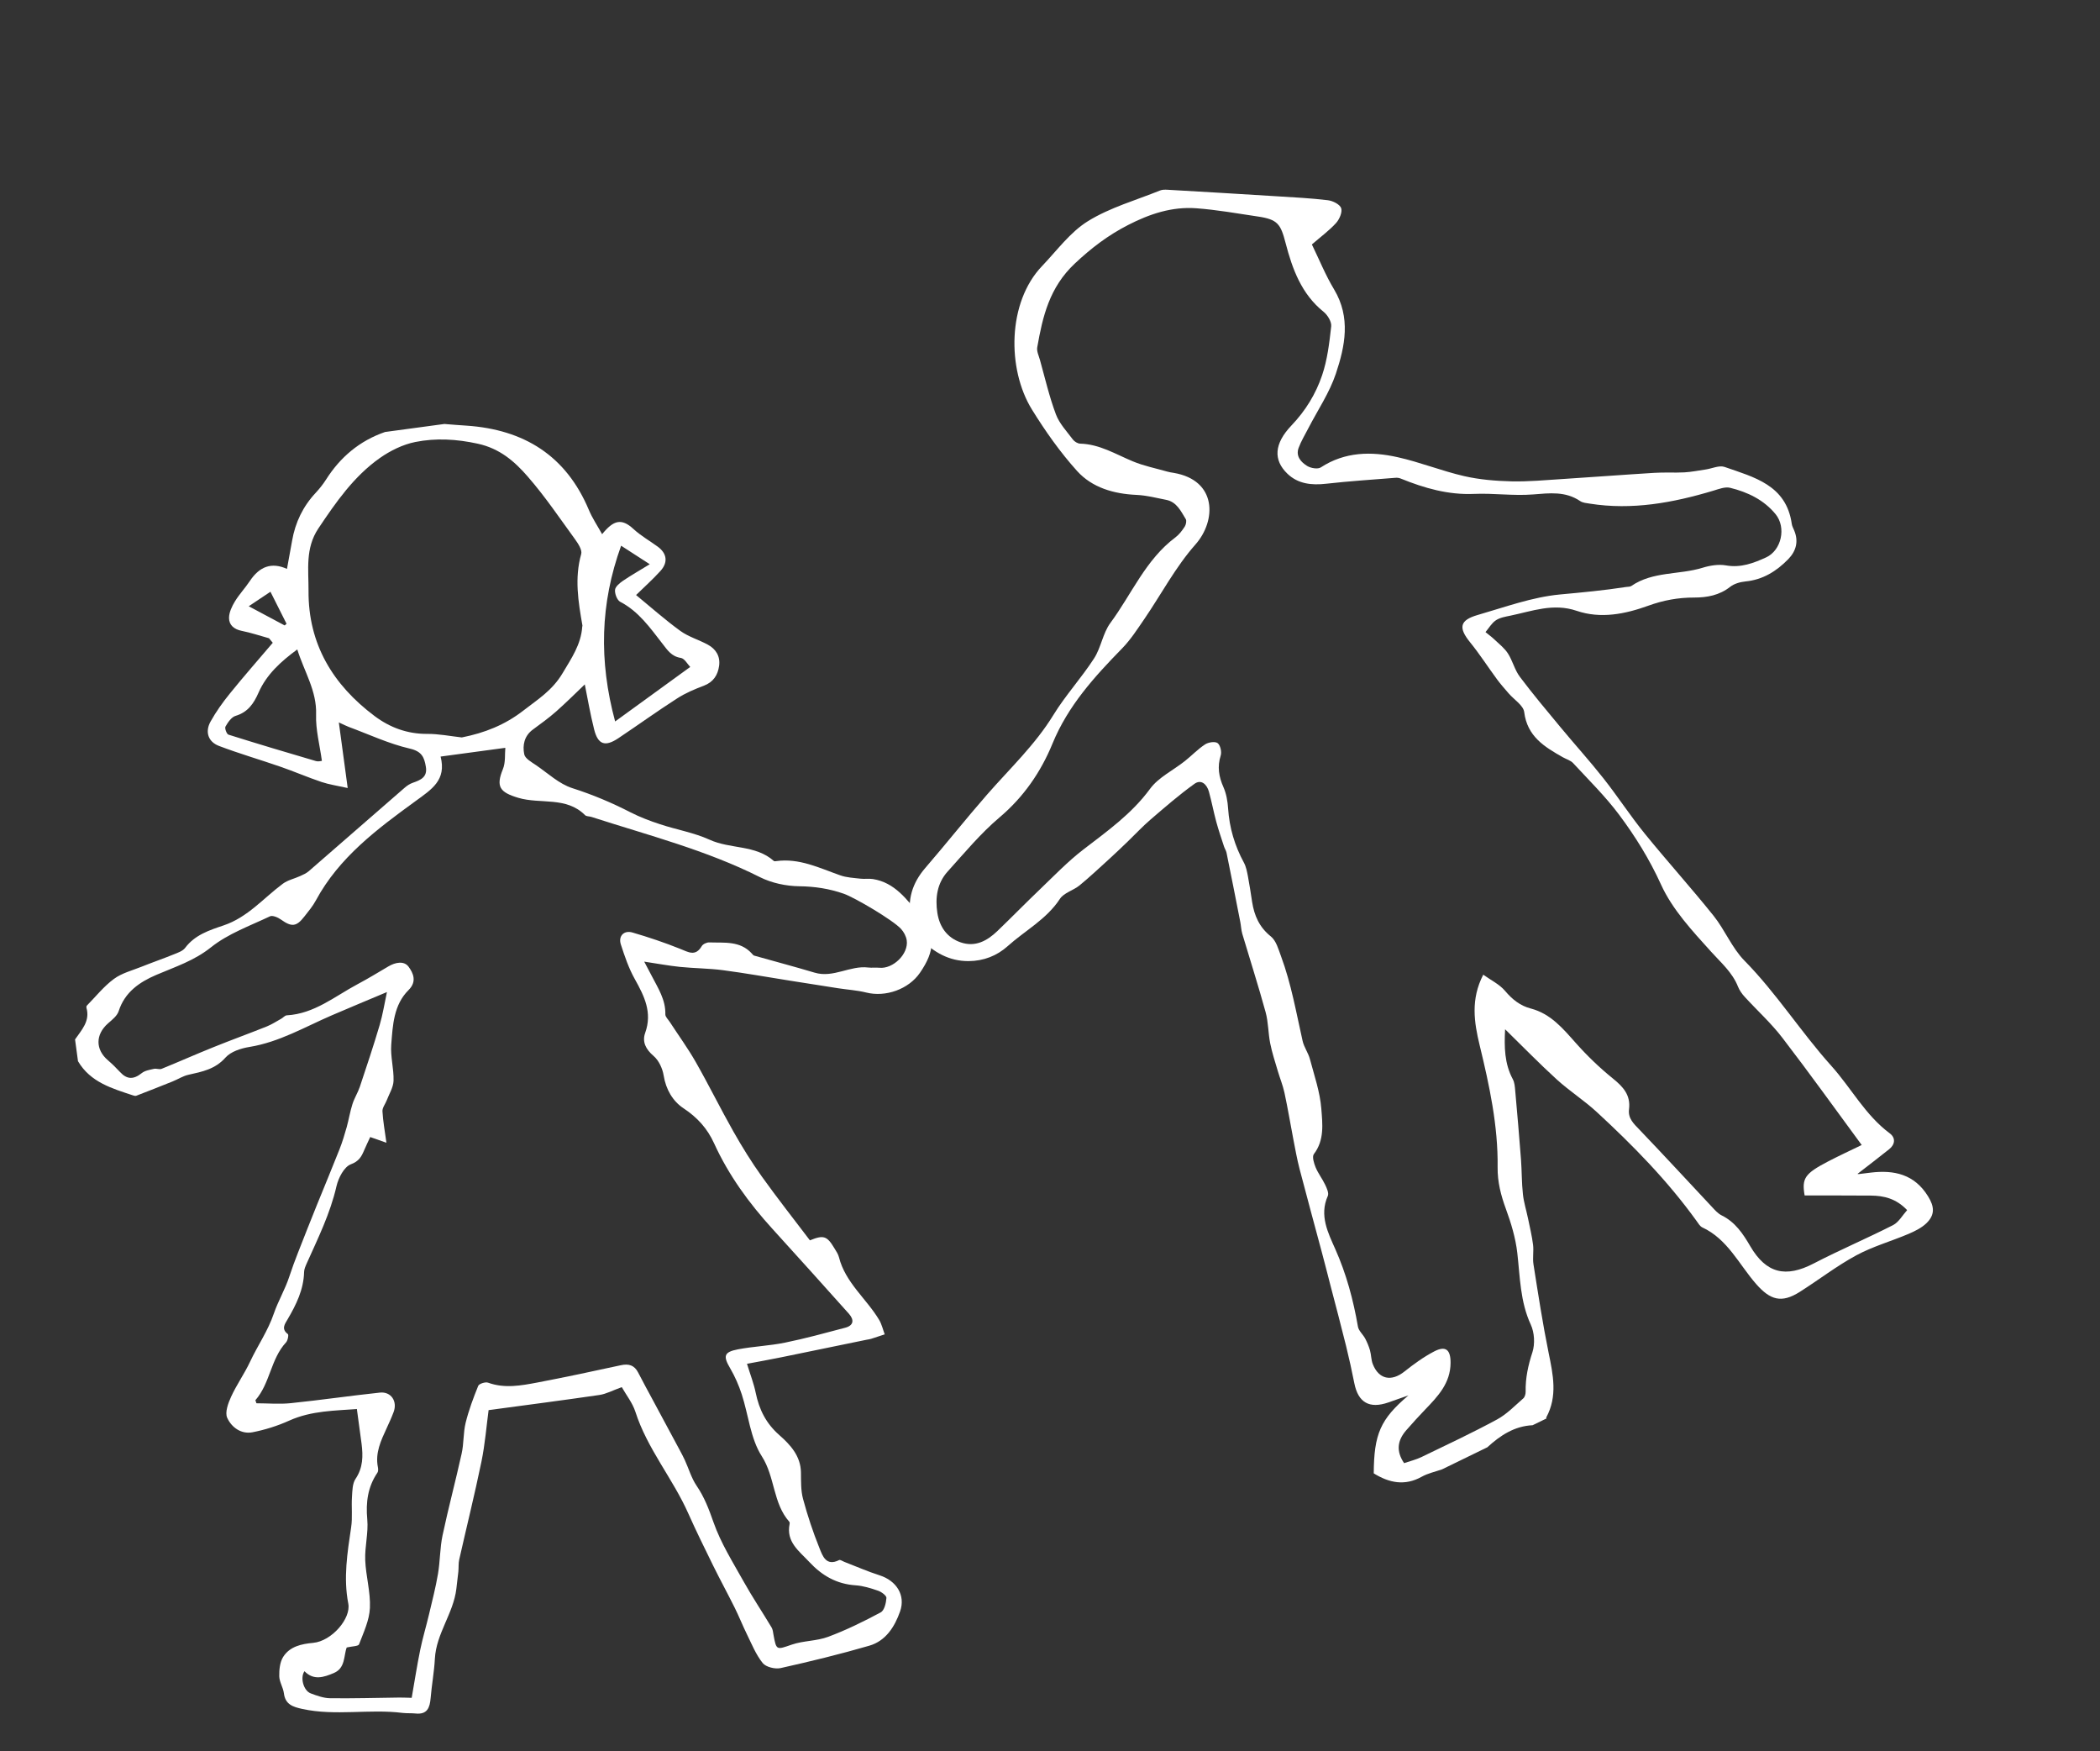<svg width="475" height="396" viewBox="0 0 475 396" fill="none" xmlns="http://www.w3.org/2000/svg">
<rect x="0" y="0" width="475" height="396" fill="#333333" stroke="none"/>
<path d="M208.201 212.305C211.213 215.331 214.653 217.364 219.098 217.339C222.477 217.319 225.49 216.137 227.899 213.979C231.851 210.427 236.703 207.907 239.749 203.256C240.668 201.867 242.809 201.352 244.2 200.203C246.55 198.274 248.764 196.183 251.005 194.149C252.398 192.886 253.751 191.571 255.121 190.261C256.826 188.617 258.452 186.869 260.249 185.324C263.483 182.55 266.711 179.736 270.172 177.252C271.712 176.145 272.994 177.375 273.453 179.048C274.068 181.274 274.493 183.549 275.095 185.781C275.61 187.684 276.25 189.555 276.868 191.437C277.024 191.903 277.323 192.342 277.427 192.819C278.488 198.037 279.521 203.255 280.541 208.478C280.716 209.363 280.742 210.292 280.991 211.155C282.75 217.074 284.641 222.943 286.273 228.896C286.893 231.162 286.846 233.61 287.305 235.925C287.731 238.057 288.421 240.146 289.037 242.229C289.52 243.863 290.18 245.452 290.536 247.119C291.282 250.579 291.856 254.066 292.526 257.548C292.963 259.817 293.371 262.087 293.945 264.318C295.58 270.597 297.295 276.837 298.97 283.111C299.656 285.659 300.301 288.212 300.958 290.759C302.141 295.29 303.346 299.81 304.47 304.37C305.159 307.158 305.774 309.969 306.336 312.79C307.205 317.175 309.751 318.631 314.05 317.136C315.348 316.674 316.653 316.224 318.584 315.54C312.215 320.94 310.785 324.29 310.728 333.176C314.212 335.331 317.751 336.075 321.58 333.939C322.979 333.157 324.632 332.809 326.178 332.269L336.421 327.28C339.345 324.6 342.544 322.485 346.664 322.29L349.783 320.771C349.772 320.69 349.721 320.587 349.751 320.53C352.351 315.725 351.293 310.862 350.275 305.88C348.93 299.26 347.912 292.58 346.859 285.917C346.627 284.476 346.945 282.937 346.764 281.484C346.509 279.469 346.029 277.491 345.619 275.508C345.241 273.681 344.663 271.88 344.469 270.049C344.184 267.448 344.227 264.817 344.035 262.2C343.643 257.012 343.189 251.841 342.729 246.659C342.652 245.769 342.587 244.788 342.176 244.032C340.291 240.514 340.23 236.763 340.44 232.752C344.407 236.626 348.178 240.509 352.169 244.143C355.031 246.743 358.333 248.844 361.177 251.467C369.375 259.029 377.179 266.982 383.735 276.085C384.12 276.611 384.497 277.297 385.033 277.55C390.769 280.205 393.332 285.904 397.195 290.327C400.402 293.987 402.943 294.76 407.069 292.151C411.368 289.429 415.43 286.28 419.881 283.87C423.612 281.853 427.798 280.684 431.726 279.013C433.141 278.409 434.608 277.68 435.701 276.648C437.712 274.727 437.553 272.85 436.109 270.529C433.041 265.547 428.458 264.527 423.131 265.168C422.23 265.278 421.336 265.4 420.43 265.499C420.292 265.509 420.133 265.445 420.161 265.445C422.498 263.636 424.916 261.788 427.305 259.882C428.691 258.779 428.791 257.289 427.449 256.288C421.893 252.162 418.716 246.02 414.239 241.04C407.343 233.372 401.837 224.613 394.588 217.245C391.741 214.352 390.153 210.275 387.578 207.065C382.53 200.765 377.101 194.765 372.007 188.487C368.735 184.46 365.902 180.077 362.676 175.999C359.553 172.043 356.17 168.313 352.954 164.43C349.845 160.68 346.703 156.947 343.779 153.05C342.608 151.495 342.141 149.425 341.081 147.774C340.319 146.59 339.136 145.654 338.086 144.667C337.439 144.041 336.7 143.517 336.007 142.941C336.772 142.027 337.395 140.91 338.352 140.272C339.263 139.658 340.502 139.453 341.615 139.225C346.556 138.202 351.34 136.328 356.615 138.124C362.078 139.985 367.61 138.859 372.84 136.967C376.254 135.732 379.628 135.116 383.207 135.127C386.14 135.125 388.911 134.617 391.341 132.705C392.258 131.987 393.597 131.607 394.778 131.488C398.71 131.113 401.804 129.192 404.465 126.469C406.281 124.614 406.887 122.379 405.789 119.861C405.593 119.4 405.345 118.95 405.281 118.468C404.037 109.659 396.74 107.921 390.078 105.588C388.862 105.168 387.228 105.964 385.777 106.171C384.183 106.406 382.587 106.726 380.994 106.818C378.731 106.936 376.447 106.779 374.183 106.926C367.283 107.348 360.394 107.88 353.488 108.32C349.619 108.563 345.744 108.939 341.885 108.851C338.294 108.759 334.649 108.467 331.151 107.66C326.082 106.491 321.204 104.516 316.141 103.388C310.163 102.049 304.211 102.138 298.753 105.696C298.061 106.147 296.518 105.872 295.697 105.387C294.28 104.522 293.038 103.173 293.738 101.277C294.303 99.746 295.176 98.323 295.928 96.857C298.047 92.758 300.708 88.837 302.158 84.507C304.246 78.269 305.568 71.805 301.763 65.455C299.818 62.223 298.392 58.681 296.735 55.28C298.809 53.485 300.677 52.118 302.206 50.432C302.964 49.592 303.661 47.983 303.361 47.073C303.071 46.216 301.469 45.413 300.365 45.28C296.521 44.813 292.657 44.627 288.793 44.384C280.568 43.868 272.342 43.382 264.11 42.912C263.538 42.877 262.908 42.87 262.408 43.071C256.911 45.292 251.047 46.936 246.081 50.012C242.065 52.496 239.064 56.654 235.714 60.155C227.84 68.37 227.775 83.466 233.397 92.582C236.42 97.472 239.788 102.251 243.63 106.513C247.047 110.284 251.914 111.679 257.055 111.914C259.31 112.014 261.556 112.589 263.779 113.032C266.174 113.506 267.105 115.592 268.21 117.393C268.442 117.78 268.261 118.638 267.971 119.093C267.389 119.975 266.711 120.891 265.874 121.513C259.13 126.552 255.98 134.35 251.163 140.862C249.445 143.182 249.047 146.457 247.46 148.9C244.6 153.317 240.988 157.245 238.242 161.721C234.087 168.481 228.377 173.831 223.24 179.714C218.486 185.154 213.998 190.821 209.283 196.285C206.335 199.704 205.17 203.51 206.05 207.946L208.223 212.408L208.201 212.305ZM317.628 330.913C315.674 328.071 316.144 325.674 318.055 323.459C319.451 321.851 320.892 320.279 322.373 318.73C325.249 315.746 328.078 312.784 328.105 308.192C328.122 305.216 327.015 304.229 324.361 305.622C321.978 306.868 319.763 308.489 317.656 310.158C314.719 312.487 311.883 311.929 310.519 308.485C310.133 307.517 310.167 306.388 309.879 305.358C309.618 304.444 309.232 303.534 308.793 302.692C308.298 301.763 307.321 300.955 307.153 299.996C306.105 293.958 304.552 288.138 302.035 282.474C300.415 278.827 298.362 274.848 300.335 270.449C300.622 269.81 300.111 268.675 299.724 267.879C299.084 266.536 298.145 265.339 297.579 263.974C297.199 263.047 296.749 261.568 297.178 260.988C299.609 257.821 299.134 254.129 298.869 250.72C298.574 246.927 297.275 243.209 296.291 239.494C295.915 238.079 294.96 236.819 294.641 235.405C293.196 228.99 292.068 222.492 289.779 216.303C289.182 214.697 288.668 212.736 287.452 211.759C284.837 209.666 283.705 207.051 283.214 203.938C282.912 202.002 282.633 200.055 282.262 198.124C282.054 197.084 281.859 195.981 281.358 195.07C279.276 191.234 278.072 187.184 277.787 182.829C277.677 181.199 277.39 179.499 276.739 178.018C275.68 175.638 275.306 173.381 276.116 170.833C276.37 170.01 276.029 168.492 275.409 168.038C274.818 167.613 273.321 167.843 272.577 168.334C270.934 169.405 269.557 170.875 268.005 172.102C265.356 174.206 262.036 175.78 260.12 178.396C255.959 184.061 250.429 187.968 244.999 192.139C241.52 194.818 238.442 198.03 235.257 201.079C231.991 204.196 228.838 207.43 225.578 210.559C223.266 212.769 220.577 214.236 217.289 213.099C214.195 212.038 212.506 209.566 212.021 206.435C211.503 203.064 211.959 199.732 214.327 197.109C218.119 192.908 221.775 188.488 226.072 184.854C231.54 180.236 235.438 174.557 238.054 168.175C241.573 159.585 247.535 153.057 253.823 146.613C255.743 144.651 257.261 142.271 258.829 139.995C262.686 134.349 265.919 128.181 270.412 123.111C275.166 117.728 275.323 108.579 265.447 106.927C264.967 106.847 264.464 106.778 263.995 106.636C261.397 105.89 258.704 105.362 256.217 104.319C252.343 102.711 248.717 100.44 244.331 100.323C243.77 100.311 243.041 99.867 242.69 99.41C241.305 97.56 239.615 95.787 238.833 93.686C237.337 89.707 236.38 85.522 235.229 81.404C234.969 80.461 234.452 79.429 234.615 78.536C235.845 71.532 237.374 64.995 243.096 59.611C246.864 56.064 250.661 53.187 255.185 50.869C260.072 48.36 265.099 46.696 270.576 47.095C275.258 47.439 279.895 48.276 284.545 48.964C289.012 49.627 289.672 50.66 290.799 54.99C292.317 60.827 294.376 66.486 299.384 70.509C300.293 71.236 301.223 72.766 301.104 73.808C300.69 77.547 300.236 81.378 299.033 84.903C297.613 89.09 295.308 92.866 292.132 96.196C288.151 100.361 288.001 104.029 291.179 107.103C293.602 109.446 296.675 109.761 299.955 109.39C305.178 108.8 310.427 108.468 315.661 108.044C316.056 108.009 316.502 108.077 316.862 108.23C322.168 110.381 327.554 111.937 333.398 111.687C337.833 111.495 342.317 112.164 346.73 111.811C350.502 111.515 354.074 111.044 357.432 113.317C358.007 113.708 358.848 113.769 359.574 113.886C369.159 115.408 378.408 113.698 387.541 110.961C388.77 110.591 390.19 110.027 391.339 110.309C395.298 111.276 398.976 113.037 401.619 116.272C404.087 119.292 402.944 124.457 399.475 126.047C396.644 127.34 393.753 128.449 390.402 127.856C388.704 127.556 386.754 127.878 385.071 128.399C379.78 130.02 373.855 129.169 369 132.504C368.689 132.713 368.202 132.679 367.789 132.737C362.839 133.508 357.852 133.969 352.864 134.43C346.558 135.019 340.391 137.296 334.234 139.069C330.128 140.256 329.848 141.962 332.542 145.271C334.716 147.95 336.578 150.866 338.624 153.635C339.433 154.739 340.357 155.759 341.251 156.806C342.464 158.213 344.576 159.509 344.762 161.031C345.447 166.56 349.382 168.908 353.512 171.248C354.298 171.692 355.264 171.949 355.842 172.581C359.368 176.398 363.107 180.069 366.206 184.209C369.881 189.123 373.102 194.302 375.71 200.036C378.267 205.666 382.797 210.521 387.03 215.206C389.297 217.726 391.842 219.881 393.128 223.135C393.458 223.958 394.012 224.744 394.618 225.404C397.452 228.503 400.609 231.359 403.149 234.673C409.264 242.636 415.119 250.797 421.1 258.924C418.66 260.113 416.043 261.317 413.487 262.647C408.208 265.404 407.523 266.452 408.19 270.335C413.19 270.339 418.196 270.325 423.184 270.363C426.128 270.385 428.876 271.028 431.377 273.648C430.341 274.794 429.495 276.362 428.2 277.036C422.277 280.049 416.153 282.648 410.264 285.702C403.903 289.014 399.492 287.968 395.891 281.804C394.252 278.994 392.496 276.354 389.423 274.841C388.58 274.424 387.877 273.625 387.214 272.907C381.76 267.09 376.352 261.222 370.846 255.473C369.548 254.123 368.208 252.921 368.468 250.854C368.883 247.613 367.114 245.736 364.767 243.841C361.783 241.428 358.991 238.737 356.442 235.87C353.512 232.576 350.761 229.237 346.225 228.051C343.876 227.44 342.074 226.022 340.455 224.1C339.169 222.572 337.185 221.627 335.496 220.41C332.619 225.991 333.428 231.161 334.684 236.369C336.887 245.453 338.867 254.574 338.748 263.976C338.711 267.29 339.484 270.28 340.611 273.354C341.794 276.573 342.816 279.955 343.201 283.348C343.824 288.837 343.845 294.347 346.252 299.551C347.077 301.332 347.224 303.914 346.622 305.776C345.654 308.73 345.025 311.619 345.087 314.698C345.099 315.22 344.904 315.929 344.54 316.235C342.617 317.899 340.811 319.806 338.612 320.991C333.044 324.003 327.297 326.703 321.589 329.455C320.288 330.089 318.847 330.434 317.652 330.845L317.628 330.913Z" fill="white"/>
<path d="M17.657 239.996C20.459 244.744 25.342 246.129 30.109 247.711C30.338 247.784 30.633 247.861 30.83 247.782C33.558 246.727 36.286 245.66 38.997 244.568C40.224 244.079 41.375 243.315 42.632 243.041C45.72 242.352 48.659 241.799 51.005 239.152C52.206 237.799 54.499 237.062 56.41 236.752C63.157 235.658 68.941 232.236 75.052 229.597C79.073 227.863 83.128 226.188 87.522 224.339C86.973 226.886 86.588 229.397 85.869 231.825C84.484 236.504 82.937 241.14 81.389 245.764C80.937 247.107 80.145 248.327 79.72 249.679C79.174 251.384 78.898 253.169 78.419 254.89C77.946 256.56 77.448 258.232 76.812 259.846C75.137 264.098 73.367 268.324 71.65 272.557C70.931 274.324 70.215 276.103 69.523 277.88C68.144 281.458 66.643 284.988 65.454 288.631C64.504 291.555 62.89 294.259 61.954 297C60.603 300.976 58.28 304.267 56.564 307.93C55.289 310.653 53.516 313.132 52.268 315.864C51.599 317.326 50.833 319.41 51.399 320.628C52.357 322.739 54.532 324.386 57.116 323.882C59.939 323.332 62.768 322.445 65.389 321.262C70.509 318.951 75.887 319.027 80.721 318.62C81.113 321.518 81.461 323.996 81.783 326.476C82.133 329.251 82.127 331.893 80.425 334.414C79.713 335.468 79.7 337.088 79.615 338.472C79.46 340.771 79.765 343.125 79.424 345.385C78.569 351.118 77.65 356.848 78.779 362.624C79.44 365.979 75.038 371.117 70.835 371.504C68.203 371.744 65.537 372.311 64.048 374.687C63.303 375.875 63.134 377.594 63.165 379.065C63.197 380.356 64.051 381.599 64.215 382.911C64.532 385.444 66.246 385.976 68.34 386.444C75.871 388.093 83.507 386.4 91.059 387.347C92.032 387.462 93.029 387.378 94 387.48C96.65 387.756 97.224 386.164 97.407 383.978C97.652 381.006 98.211 378.057 98.365 375.084C98.67 369.399 102.545 364.862 103.219 359.321C103.379 358.018 103.539 356.714 103.674 355.415C103.77 354.496 103.668 353.551 103.872 352.669C105.538 345.285 107.366 337.944 108.898 330.527C109.718 326.545 110.031 322.451 110.518 318.877C118.991 317.732 127.292 316.661 135.575 315.451C137.11 315.231 138.554 314.427 140.639 313.679C141.659 315.483 143.074 317.247 143.721 319.256C146.403 327.619 152.174 334.334 155.689 342.248C157.454 346.216 159.376 350.099 161.286 353.996C162.872 357.212 164.591 360.359 166.19 363.573C167.149 365.502 167.937 367.505 168.883 369.436C170.005 371.705 170.953 374.127 172.509 376.066C173.24 376.977 175.313 377.486 176.557 377.214C183.299 375.707 190.012 374.075 196.645 372.143C200.365 371.058 202.378 367.86 203.6 364.368C204.867 360.727 202.769 357.451 198.956 356.231C196.24 355.369 193.611 354.197 190.937 353.173C190.556 353.03 190.053 352.658 189.811 352.781C186.832 354.284 186.044 351.802 185.341 350.046C183.883 346.437 182.656 342.719 181.645 338.972C181.128 337.061 181.194 334.968 181.166 332.94C181.101 329.207 178.715 326.669 176.292 324.537C173.27 321.89 171.721 318.76 170.939 314.982C170.514 312.89 169.726 310.887 168.963 308.401C171.436 307.937 174.088 307.462 176.731 306.924C183.176 305.612 189.618 304.276 196.062 302.951C196.388 302.881 196.722 302.862 197.031 302.756C198.061 302.435 199.086 302.077 200.115 301.743C199.71 300.659 199.448 299.49 198.875 298.506C195.998 293.678 191.215 290.066 189.763 284.294C189.589 283.58 189.126 282.931 188.741 282.284C187.054 279.469 186.296 279.222 183.194 280.483C179.559 275.693 175.813 270.943 172.303 266.032C169.974 262.774 167.855 259.345 165.885 255.871C162.945 250.676 160.306 245.31 157.355 240.13C155.576 237.018 153.448 234.095 151.489 231.084C151.129 230.525 150.48 229.939 150.495 229.38C150.578 226.068 148.839 223.442 147.42 220.696C146.932 219.765 146.442 218.821 145.715 217.457C148.619 217.893 151.193 218.373 153.778 218.645C157.004 218.973 160.277 218.971 163.502 219.389C168.506 220.046 173.49 220.939 178.473 221.728C182.161 222.317 185.848 222.893 189.535 223.469C191.662 223.803 193.838 223.923 195.927 224.443C200.305 225.547 205.516 223.717 208.089 219.977C211.516 214.996 211.71 211.358 208.048 206.947C205.173 203.478 202.432 199.563 197.424 198.778C196.513 198.642 195.566 198.809 194.646 198.7C193.095 198.521 191.482 198.454 190.041 197.937C185.329 196.283 180.764 193.987 175.523 194.735C175.358 194.757 175.129 194.788 175.039 194.696C170.893 191.011 165.212 192.038 160.511 189.89C156.982 188.283 153.026 187.626 149.315 186.393C147.015 185.643 144.725 184.774 142.585 183.678C138.346 181.507 134.025 179.683 129.457 178.229C126.469 177.274 123.945 174.871 121.253 173.034C120.241 172.342 118.775 171.544 118.579 170.573C118.161 168.533 118.573 166.419 120.515 164.991C122.314 163.66 124.142 162.352 125.817 160.87C128.162 158.792 130.372 156.578 132.274 154.767C132.891 157.803 133.496 161.411 134.387 164.941C135.255 168.397 136.866 168.93 139.845 166.948C144.294 163.978 148.629 160.841 153.129 157.955C154.996 156.744 157.112 155.85 159.205 155.062C161.37 154.239 162.37 152.641 162.657 150.557C162.95 148.42 161.938 146.77 160.097 145.776C158.058 144.667 155.717 143.999 153.868 142.657C150.397 140.136 147.177 137.27 143.874 134.558C145.758 132.711 147.674 131.002 149.385 129.114C151.153 127.166 150.854 125.148 148.786 123.628C146.963 122.295 144.961 121.168 143.307 119.644C140.541 117.079 138.744 117.659 136.194 120.799C135.149 118.908 133.971 117.178 133.185 115.29C128.021 103.017 118.522 97.142 105.558 96.254C103.799 96.155 102.161 96.001 100.514 95.874C96.043 96.478 91.559 97.084 87.088 97.689C81.355 99.68 76.987 103.339 73.745 108.45C73.072 109.499 72.289 110.499 71.43 111.417C68.536 114.501 66.788 118.129 66.069 122.278C65.694 124.387 65.307 126.498 64.912 128.648C61.441 127.085 58.715 128.062 56.491 131.418C55.437 132.997 54.112 134.393 53.128 136.015C52.451 137.129 51.818 138.47 51.805 139.715C51.789 141.322 52.919 142.308 54.66 142.656C56.747 143.073 58.779 143.756 60.849 144.33C61.127 144.668 61.42 145.017 61.699 145.355C58.451 149.172 55.144 152.934 51.997 156.828C50.378 158.821 48.866 160.941 47.617 163.181C46.338 165.49 47.07 167.747 49.538 168.682C54.106 170.421 58.816 171.777 63.431 173.38C66.551 174.46 69.602 175.782 72.732 176.835C74.439 177.407 76.259 177.666 78.646 178.198L76.641 163.361C77.811 163.889 78.315 164.171 78.859 164.369C83.448 166.066 87.951 168.189 92.691 169.283C95.427 169.91 95.972 171.26 96.326 173.4C96.72 175.742 95.139 176.395 93.386 177.008C92.706 177.242 92.065 177.665 91.521 178.14C84.287 184.426 77.068 190.735 69.821 197.022C69.276 197.484 68.581 197.798 67.922 198.094C66.607 198.699 65.097 199.007 63.968 199.846C59.584 203.105 56.019 207.444 50.562 209.27C47.37 210.348 44.085 211.401 41.871 214.354C41.322 215.075 40.221 215.444 39.301 215.814C36.91 216.785 34.463 217.633 32.058 218.593C29.923 219.451 27.558 220.042 25.759 221.373C23.477 223.054 21.644 225.373 19.631 227.418C19.54 227.508 19.521 227.757 19.555 227.908C20.413 230.911 18.457 232.898 16.976 235.053L17.65 240.036L17.657 239.996ZM114.299 169.145C114.161 170.523 114.376 172.397 113.754 173.918C112.12 177.906 113.053 179.165 117.231 180.413C122.218 181.9 128.075 180.06 132.325 184.327C132.625 184.636 133.276 184.574 133.763 184.728C146.612 188.882 159.728 192.235 171.899 198.357C174.563 199.693 177.825 200.378 180.818 200.414C184.316 200.459 187.592 200.961 190.85 202.1C193.376 202.988 201.936 208.045 203.783 210.035C204.42 210.725 204.953 211.702 205.091 212.628C205.559 215.711 201.991 219.17 198.881 218.84C198.055 218.758 197.206 218.885 196.391 218.788C192.261 218.285 188.493 221.215 184.26 219.949C179.731 218.594 175.144 217.388 170.598 216.1C170.383 216.038 170.207 215.79 170.04 215.606C167.382 212.69 163.809 213.237 160.429 213.112C159.856 213.086 159.005 213.486 158.731 213.95C157.299 216.37 155.707 215.304 153.834 214.56C150.306 213.147 146.688 211.927 143.039 210.867C141.114 210.311 139.813 211.691 140.43 213.575C141.295 216.242 142.219 218.965 143.583 221.396C145.733 225.247 147.591 228.945 145.938 233.556C145.205 235.597 146.066 237.28 147.849 238.8C149.02 239.807 149.862 241.635 150.114 243.206C150.619 246.374 152.193 249.022 154.594 250.613C157.733 252.688 159.999 255.19 161.527 258.557C164.817 265.763 169.421 272.079 174.737 277.911C180.525 284.274 186.278 290.668 192.008 297.078C193.227 298.441 193.131 299.736 191.169 300.247C186.648 301.441 182.134 302.685 177.564 303.614C174.053 304.334 170.435 304.461 166.917 305.13C163.715 305.744 163.541 306.661 165.154 309.408C166.232 311.255 167.111 313.26 167.774 315.293C169.3 319.98 169.749 325.318 172.305 329.296C175.334 334 174.802 339.923 178.54 344.13C178.631 344.234 178.637 344.466 178.605 344.613C177.761 348.701 180.782 350.766 183.068 353.227C185.913 356.286 189.252 358.216 193.532 358.492C195.255 358.609 196.984 359.152 198.626 359.72C199.385 359.979 200.535 360.834 200.501 361.343C200.423 362.493 200.03 364.177 199.209 364.612C195.362 366.672 191.408 368.618 187.32 370.141C184.722 371.114 181.732 371 179.111 371.898C175.638 373.092 175.608 373.252 174.96 369.702C174.857 369.133 174.809 368.492 174.526 368.026C172.438 364.541 170.17 361.158 168.192 357.62C165.751 353.25 163.033 348.931 161.391 344.247C160.36 341.306 159.331 338.571 157.571 335.987C156.393 334.256 155.796 332.136 154.915 330.21C154.567 329.454 154.185 328.729 153.788 327.993C151.746 324.178 149.691 320.365 147.637 316.552C146.531 314.501 145.414 312.451 144.345 310.382C143.484 308.699 142.219 308.339 140.422 308.725C134.139 310.092 127.841 311.435 121.523 312.638C117.84 313.331 114.131 314.026 110.39 312.667C109.792 312.451 108.378 312.901 108.172 313.382C107.066 316.107 106.021 318.902 105.32 321.754C104.77 324.004 104.93 326.429 104.422 328.698C103.059 334.889 101.406 341.028 100.096 347.225C99.497 350.063 99.562 353.032 99.069 355.895C98.546 359.008 97.744 362.067 97.021 365.143C96.396 367.79 95.599 370.409 95.053 373.072C94.314 376.693 93.749 380.356 93.12 383.936C91.953 383.912 91.132 383.868 90.318 383.874C85.088 383.934 79.858 384.097 74.636 384.026C73.184 384.003 71.687 383.454 70.284 382.932C68.621 382.302 67.858 379.337 68.87 377.919C70.971 380.069 73.232 379.284 75.509 378.329C78.176 377.205 77.723 374.327 78.427 372.549C79.656 372.267 81.043 372.286 81.215 371.836C82.235 369.148 83.556 366.38 83.671 363.594C83.833 360.012 82.749 356.392 82.609 352.773C82.494 349.721 83.354 346.614 83.074 343.584C82.72 339.722 83.181 336.242 85.371 333.021C85.577 332.721 85.555 332.18 85.477 331.79C84.83 328.537 86.174 325.753 87.464 322.951C88.024 321.736 88.584 320.521 89.048 319.268C89.925 316.858 88.45 314.649 85.924 314.913C79.192 315.629 72.495 316.612 65.759 317.302C63.196 317.571 60.589 317.328 58.002 317.328C57.919 317.093 57.849 316.87 57.766 316.635C61.117 312.816 61.203 307.329 64.703 303.555C65.098 303.126 65.338 301.838 65.108 301.675C63.556 300.525 64.438 299.396 65.037 298.37C67.003 295.023 68.689 291.611 68.784 287.624C68.801 286.987 69.1 286.326 69.367 285.72C71.92 280.015 74.696 274.423 76.11 268.238C76.543 266.368 77.823 263.877 79.336 263.297C81.17 262.609 81.732 261.601 82.341 260.173C82.782 259.129 83.281 258.13 83.74 257.123C85.043 257.581 86.103 257.955 87.406 258.414C87.047 255.757 86.63 253.535 86.507 251.286C86.466 250.502 87.143 249.672 87.459 248.853C88.023 247.378 88.973 245.891 89.017 244.396C89.102 241.679 88.289 238.915 88.496 236.233C88.836 231.864 89.026 227.242 92.414 223.885C94.375 221.937 93.442 220.005 92.412 218.603C91.383 217.215 89.419 217.61 87.862 218.532C85.561 219.879 83.28 221.287 80.915 222.539C75.749 225.283 71.112 229.25 64.873 229.601C64.436 229.621 64.052 230.126 63.618 230.366C62.535 230.966 61.49 231.651 60.35 232.115C56.337 233.719 52.28 235.187 48.281 236.802C44.343 238.383 40.464 240.111 36.54 241.703C36.049 241.899 35.371 241.576 34.832 241.701C33.879 241.92 32.801 242.079 32.077 242.656C30.209 244.151 28.721 244.145 27.112 242.382C26.263 241.461 25.368 240.585 24.417 239.769C21.551 237.321 21.573 233.939 24.439 231.416C25.365 230.605 26.5 229.726 26.846 228.644C28.241 224.326 31.572 222.076 35.361 220.451C39.617 218.633 43.92 217.261 47.737 214.208C51.59 211.137 56.512 209.371 61.058 207.216C61.653 206.929 62.889 207.461 63.578 207.963C65.953 209.649 67.032 209.593 68.828 207.279C69.754 206.093 70.747 204.923 71.449 203.611C76.702 193.865 85.354 187.44 93.962 181.176C97.695 178.458 101.013 176.404 99.66 171.085L114.281 169.109L114.299 169.145ZM104.456 166.76C101.843 166.466 99.224 165.94 96.6 165.958C92.128 165.98 88.192 164.519 84.724 161.919C75.311 154.868 69.707 145.657 69.786 133.608C69.816 128.853 69.005 124.004 72.006 119.508C75.988 113.558 80.036 107.717 85.929 103.567C88.304 101.9 91.142 100.507 93.951 99.946C98.585 99.022 103.251 99.284 108.049 100.331C113.059 101.415 116.406 104.354 119.393 107.795C123.267 112.242 126.598 117.177 130.078 121.963C130.777 122.93 131.724 124.381 131.46 125.297C129.92 130.748 130.798 136.092 131.742 141.453C131.752 141.53 131.712 141.613 131.699 141.705C131.418 145.756 129.273 148.83 127.239 152.25C124.92 156.149 121.646 158.145 118.38 160.684C114.201 163.929 109.621 165.739 104.431 166.764L104.456 166.76ZM146.967 127.589C144.567 129.066 142.681 130.136 140.892 131.349C140.147 131.864 139.169 132.669 139.113 133.402C139.038 134.28 139.582 135.721 140.291 136.091C144.479 138.269 147.051 141.986 149.82 145.534C150.946 146.974 151.87 148.455 153.996 148.776C154.842 148.907 155.521 150.201 156.122 150.819C150.481 154.921 145.181 158.77 139.137 163.147C135.432 149.421 135.754 136.497 140.491 123.403C142.531 124.72 144.332 125.887 146.982 127.6L146.967 127.589ZM72.798 172.062C72.593 172.077 71.997 172.261 71.485 172.11C64.872 170.169 58.255 168.203 51.676 166.128C51.271 166.001 50.782 164.682 51.002 164.303C51.546 163.349 52.343 162.167 53.275 161.885C56.073 161.054 57.388 159.103 58.477 156.638C60.297 152.496 63.538 149.585 67.244 146.858C68.822 151.926 71.678 156.213 71.498 161.584C71.38 165.018 72.328 168.488 72.811 172.061L72.798 172.062ZM64.805 141.064C64.667 141.187 64.528 141.309 64.389 141.431C61.782 140.036 59.176 138.653 56.262 137.093C57.971 135.956 59.441 134.967 61.174 133.814C62.485 136.433 63.651 138.748 64.818 141.062L64.805 141.064Z" fill="white"/>
</svg>

